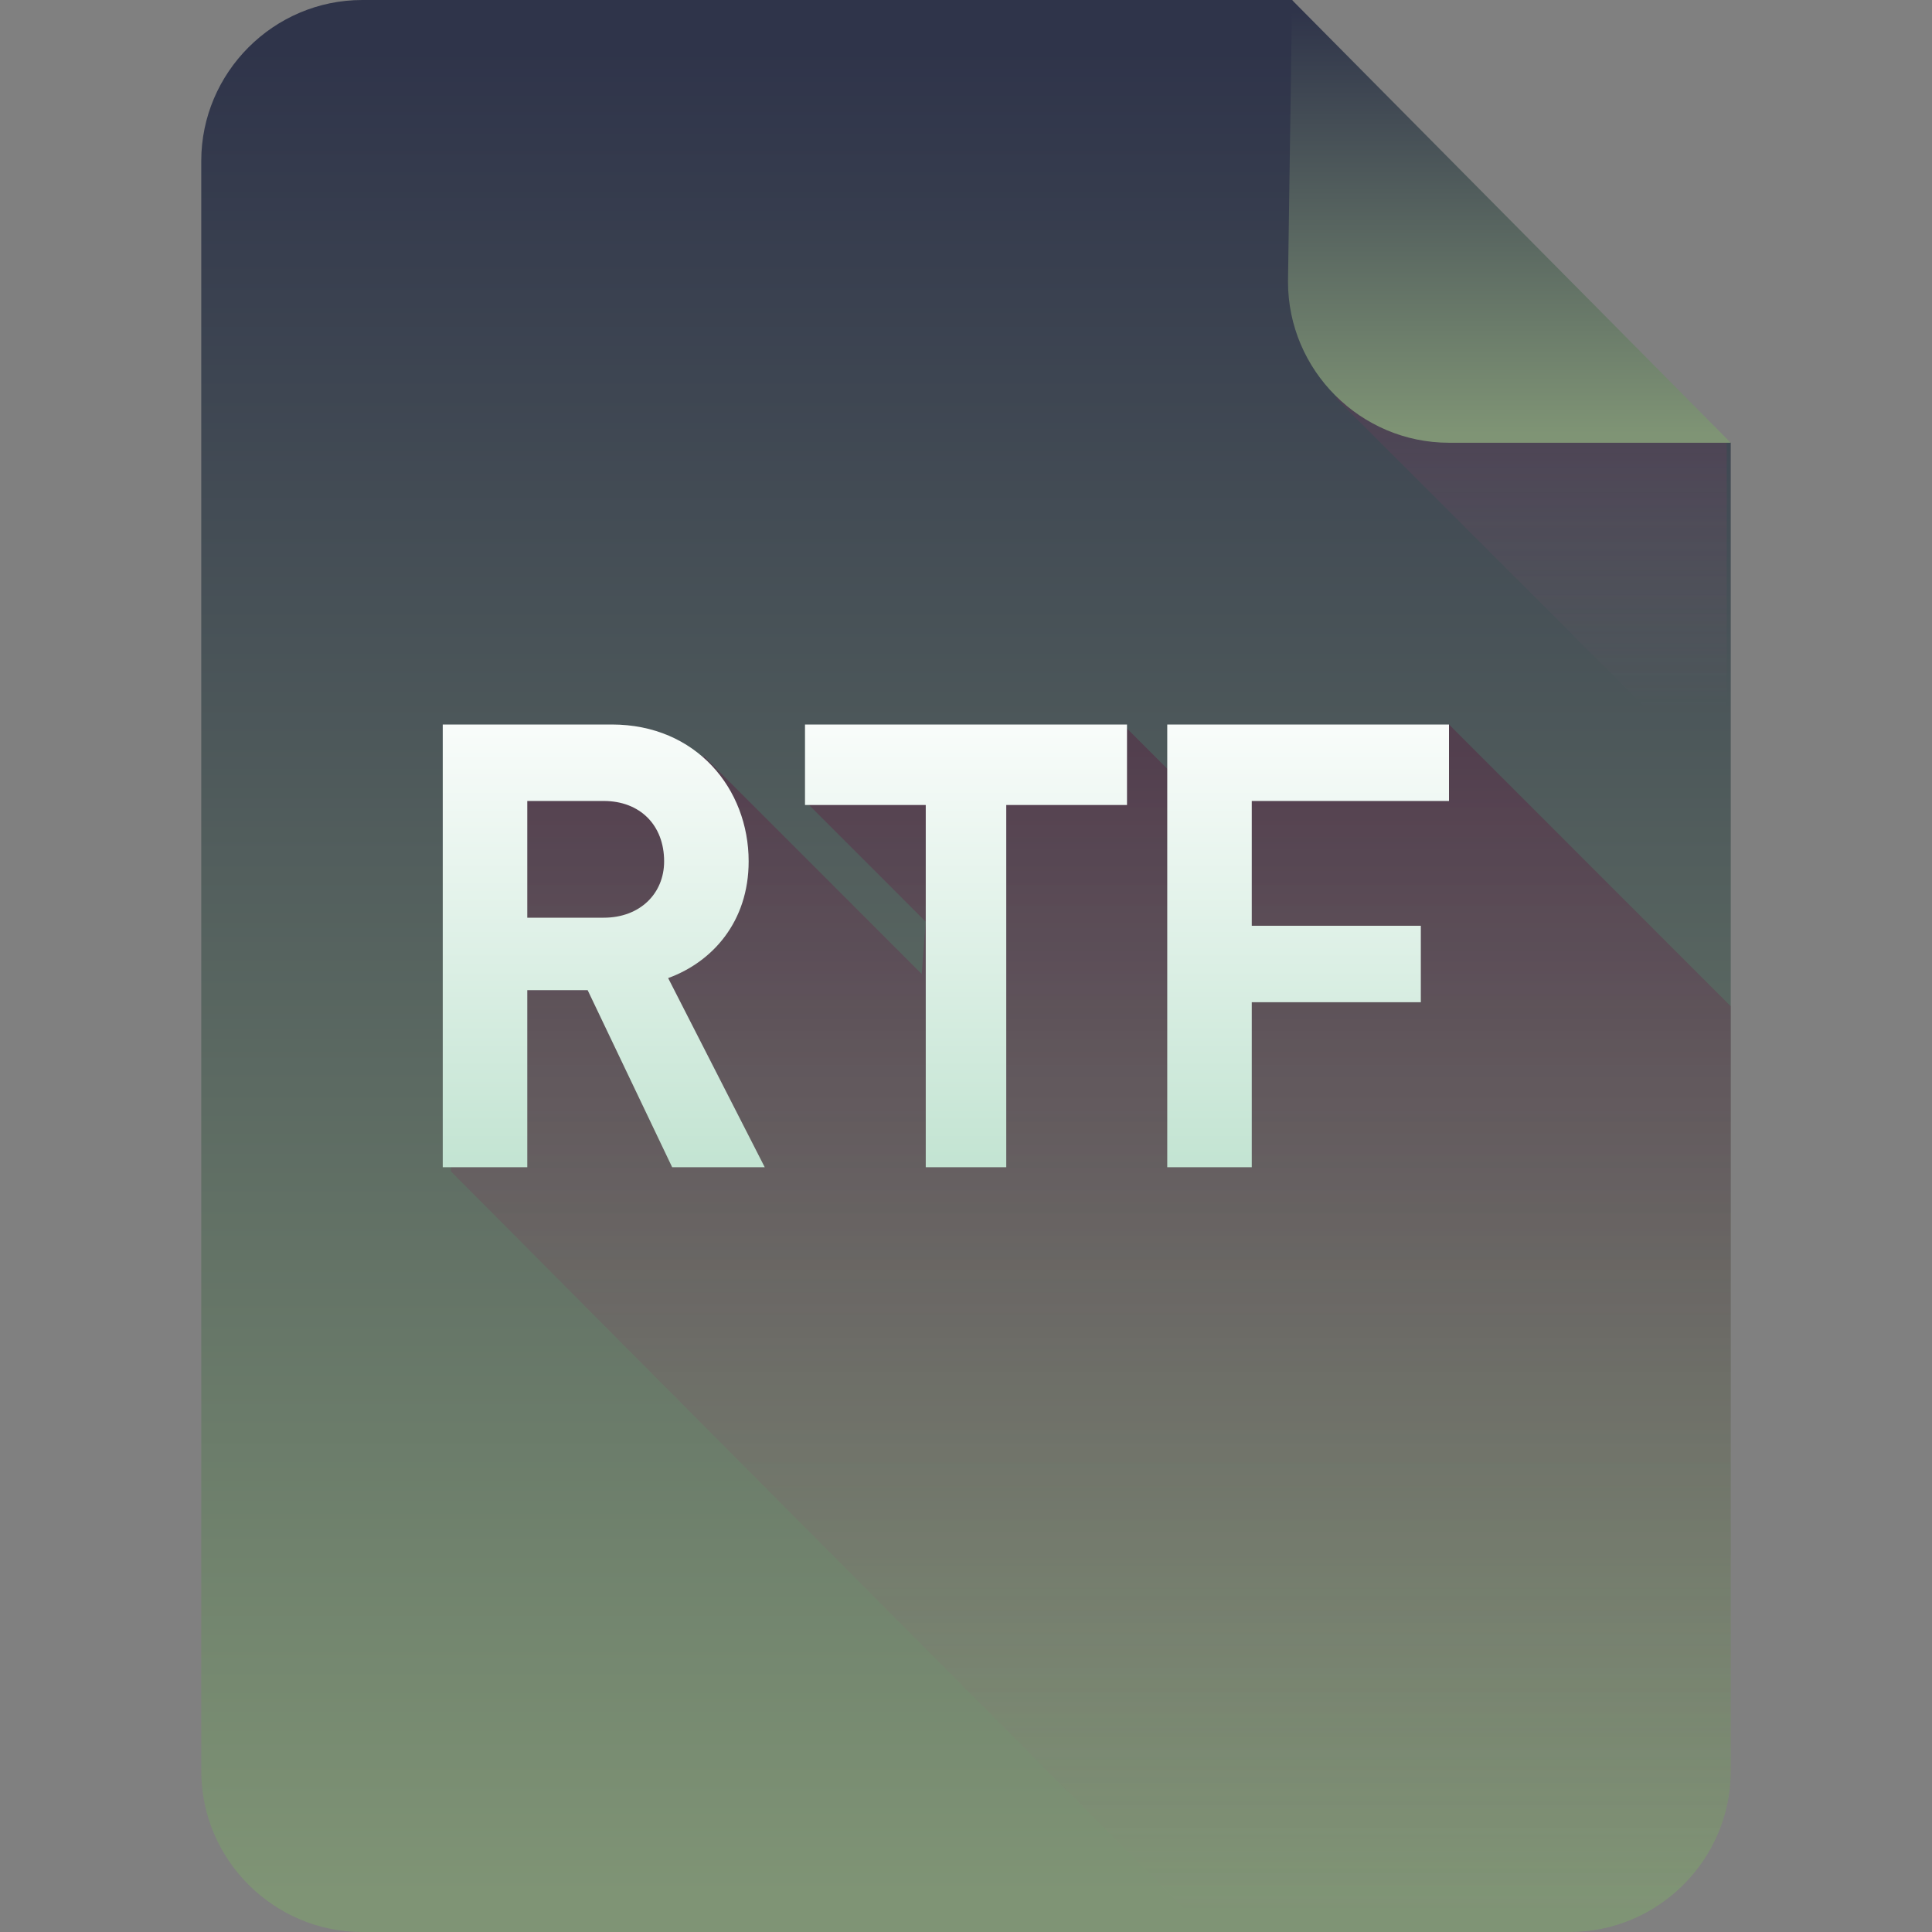 <?xml version="1.0" encoding="iso-8859-1"?>
<!-- Generator: Adobe Illustrator 17.0.0, SVG Export Plug-In . SVG Version: 6.00 Build 0)  -->
<!DOCTYPE svg PUBLIC "-//W3C//DTD SVG 1.1//EN" "http://www.w3.org/Graphics/SVG/1.1/DTD/svg11.dtd">
<svg version="1.1" xmlns="http://www.w3.org/2000/svg" xmlns:xlink="http://www.w3.org/1999/xlink" x="0px" y="0px" width="48px"
	 height="48px" viewBox="0 0 48 48" style="enable-background:new 0 0 48 48;" xml:space="preserve">
<rect x="0" y="0" width="48" height="48" fill="#808080" stroke="none"/>
<g id="archive">
</g>
<g id="programming">
</g>
<g id="documents">
	<linearGradient id="SVGID_1_" gradientUnits="userSpaceOnUse" x1="24" y1="0.5" x2="24" y2="47.259">
		<stop  offset="1.470306e-002" style="stop-color:#2F344A"/>
		<stop  offset="0.996" style="stop-color:#7F9475"/>
	</linearGradient>
	<path style="fill:url(#SVGID_1_);" d="M43,44c0,2.2-1.8,4-4,4H9c-2.2,0-4-1.8-4-4V4c0-2.2,1.8-4,4-4h23.1c2.2,3.1,8,9,10.9,11V44z"
		/>
	<linearGradient id="SVGID_2_" gradientUnits="userSpaceOnUse" x1="38.141" y1="5.125" x2="38.141" y2="17.631">
		<stop  offset="1.247532e-002" style="stop-color:#5A183B"/>
		<stop  offset="1" style="stop-color:#A96284;stop-opacity:0"/>
	</linearGradient>
	<path style="opacity:0.4;fill:url(#SVGID_2_);" d="M43,11c-2.3-1.6-6.3-5.5-9-8.6l-0.8,7.5l9.7,9.7V11z"/>
	<linearGradient id="SVGID_3_" gradientUnits="userSpaceOnUse" x1="37.5" y1="0.115" x2="37.5" y2="10.83">
		<stop  offset="1.470306e-002" style="stop-color:#2F344A"/>
		<stop  offset="0.996" style="stop-color:#7F9475"/>
	</linearGradient>
	<path style="fill:url(#SVGID_3_);" d="M43,11h-7c-2.2,0-4-1.8-4-4l0.1-7L43,11z"/>
	<linearGradient id="SVGID_4_" gradientUnits="userSpaceOnUse" x1="27.025" y1="18.312" x2="27.025" y2="47.537">
		<stop  offset="1.247532e-002" style="stop-color:#5A183B"/>
		<stop  offset="1" style="stop-color:#A96284;stop-opacity:0"/>
	</linearGradient>
	<path style="opacity:0.4;fill:url(#SVGID_4_);" d="M29.9,20L28,18.1l-4.7,0.8l-0.1,0.8l-1.1-1.1L20,19.9l3,3l-0.1,1.3l-5.4-5.4
		l-4.4-0.3l-0.2,2.4l-0.9-0.1l-0.8,8.3L30,48h9c2.2,0,4-1.8,4-4V25l-7-7L29.9,20z"/>
	<g>
		<g>
			
				<linearGradient id="SVGID_5_" gradientUnits="userSpaceOnUse" x1="23.5" y1="6.7" x2="23.5" y2="21.152" gradientTransform="matrix(1 0 0 1 0 10)">
				<stop  offset="4.888515e-003" style="stop-color:#FFFFFF"/>
				<stop  offset="1" style="stop-color:#B8DFCA"/>
			</linearGradient>
			<path style="fill:url(#SVGID_5_);" d="M18.6,21.4c0-1.8-1.3-3.4-3.4-3.4H11v11h2.1v-4.4h1.5l2.1,4.4H19l-2.4-4.7
				C17.7,23.9,18.6,22.9,18.6,21.4z M15,22.8h-1.9v-2.9H15c0.9,0,1.5,0.6,1.5,1.5C16.5,22.2,15.9,22.8,15,22.8z M20,20h3v9h2v-9h3
				v-2h-8V20z M36,19.9V18h-7v11h2.1v-4.1h4.2V23h-4.2v-3.1H36z"/>
		</g>
	</g>
</g>
<g id="images">
</g>
<g id="video">
</g>
<g id="audio">
</g>
</svg>
